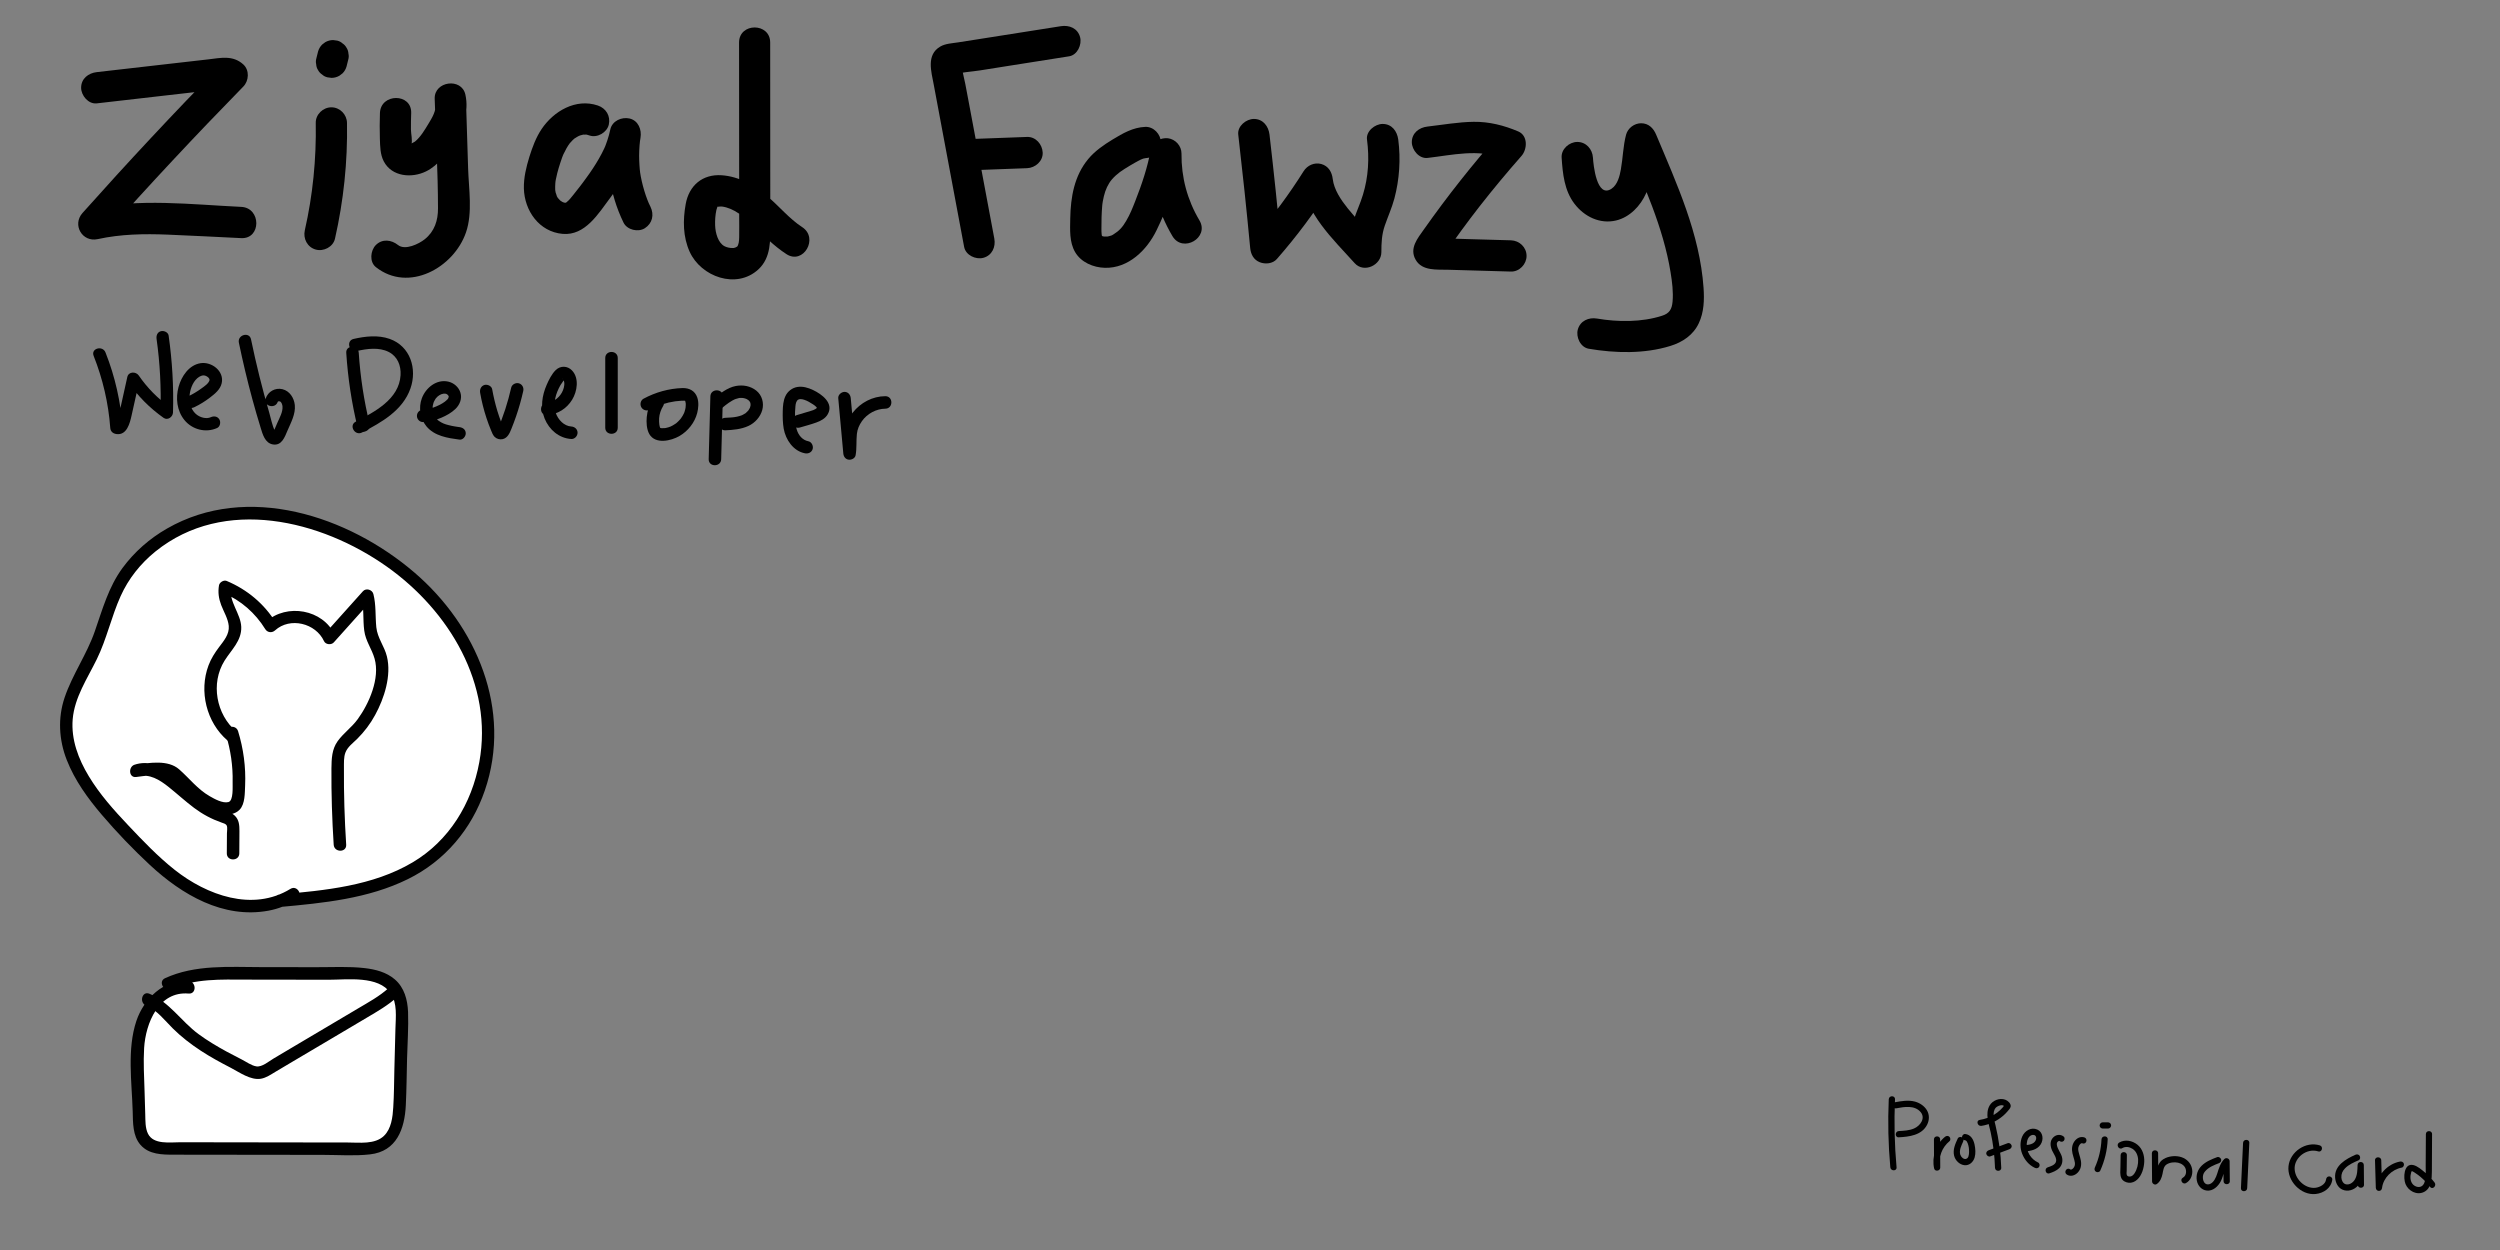<?xml version="1.0" encoding="utf-8"?>
<!-- Generator: Adobe Illustrator 25.4.1, SVG Export Plug-In . SVG Version: 6.00 Build 0)  -->
<svg version="1.1" xmlns="http://www.w3.org/2000/svg" xmlns:xlink="http://www.w3.org/1999/xlink" x="0px" y="0px"
	 viewBox="0 0 400 200" style="enable-background:new 0 0 400 200;" xml:space="preserve">
<rect x="0" y="0" width="400" height="200" fill="#808080" stroke="none"/>
<style type="text/css">
	.st0{fill:#FFFFFF;}
</style>
<g id="name">
	<g>
		<g>
			<path d="M15.48,16.54c3.6-0.41,7.2-0.83,10.8-1.24c1.72-0.2,3.44-0.39,5.17-0.59c0.94-0.11,1.88-0.22,2.82-0.32
				c0.64-0.07,1.48-0.33,2.01-0.11c-0.37-0.21-0.74-0.43-1.1-0.64c0.08,0.07,0.15,0.14,0.23,0.21c0-1.18,0-2.36,0-3.54
				c-7.59,7.75-14.99,15.67-22.21,23.77c-1.68,1.88-0.05,4.72,2.43,4.18c3.7-0.81,7.41-0.87,11.18-0.72
				c3.93,0.16,7.86,0.37,11.79,0.56c3.22,0.15,3.21-4.85,0-5c-8.06-0.38-16.35-1.41-24.31,0.34c0.81,1.39,1.62,2.79,2.43,4.18
				c7.22-8.1,14.62-16.02,22.21-23.77c0.91-0.93,1.01-2.62,0-3.54c-1.66-1.51-3.58-1.05-5.61-0.81c-1.96,0.22-3.91,0.45-5.87,0.67
				c-3.99,0.46-7.98,0.92-11.97,1.37c-1.34,0.15-2.5,1.04-2.5,2.5C12.98,15.27,14.13,16.69,15.48,16.54L15.48,16.54z"/>
		</g>
	</g>
	<g>
		<g>
			<path d="M50.52,19.67c0.1,5.79-0.47,11.53-1.75,17.18c-0.3,1.32,0.4,2.71,1.75,3.08c1.26,0.35,2.78-0.42,3.08-1.75
				c1.37-6.06,2.03-12.29,1.92-18.51c-0.02-1.35-1.13-2.5-2.5-2.5C51.68,17.17,50.49,18.31,50.52,19.67L50.52,19.67z"/>
		</g>
	</g>
	<g>
		<g>
			<path d="M50.89,8.24c-0.09,0.35-0.17,0.7-0.26,1.05c-0.1,0.33-0.12,0.66-0.04,1c0.02,0.33,0.11,0.64,0.3,0.93
				c0.16,0.29,0.37,0.53,0.64,0.7c0.24,0.22,0.52,0.37,0.85,0.45c0.22,0.03,0.44,0.06,0.66,0.09c0.45,0,0.87-0.12,1.26-0.34
				c0.17-0.13,0.34-0.26,0.51-0.39c0.31-0.31,0.52-0.68,0.64-1.1c0.09-0.35,0.17-0.7,0.26-1.05c0.1-0.33,0.12-0.66,0.04-1
				c-0.02-0.33-0.11-0.64-0.3-0.93c-0.16-0.29-0.37-0.53-0.64-0.7c-0.24-0.22-0.52-0.37-0.85-0.45c-0.22-0.03-0.44-0.06-0.66-0.09
				c-0.45,0-0.87,0.12-1.26,0.34c-0.17,0.13-0.34,0.26-0.51,0.39C51.23,7.45,51.01,7.82,50.89,8.24L50.89,8.24z"/>
		</g>
	</g>
	<g>
		<g>
			<path d="M60.79,18.09c-0.05,1.36-0.05,2.71-0.01,4.07c0.04,1.24,0.04,2.55,0.63,3.67c1.3,2.46,4.48,2.71,6.76,1.59
				c1.96-0.96,3.3-2.88,4.44-4.68c1.47-2.33,2.46-4.83,1.85-7.61c-0.61-2.75-5-2.15-4.91,0.66c0.18,5.84,0.52,11.69,0.53,17.53
				c0.01,1.95-0.55,3.7-2.12,4.96c-0.93,0.74-3.14,1.83-4.28,0.92c-1.06-0.84-2.5-1.03-3.54,0c-0.87,0.87-1.07,2.69,0,3.54
				c5.23,4.13,12.47,0.11,14.42-5.56c1.08-3.14,0.44-6.95,0.34-10.2c-0.12-3.73-0.23-7.45-0.35-11.18
				c-1.64,0.22-3.27,0.44-4.91,0.66c0.26,1.19-0.52,2.4-1.11,3.38c-0.59,0.97-1.23,2.07-2.13,2.81c-0.03,0.03-0.97,0.55-0.96,0.46
				c0.01-0.05-0.82-0.1,0.18,0.12c0.36,0.08,0.04,0.33,0.2-0.12c0.21-0.59-0.07-1.75-0.07-2.39c-0.01-0.88,0.01-1.75,0.04-2.63
				C65.9,14.87,60.9,14.88,60.79,18.09L60.79,18.09z"/>
		</g>
	</g>
	<g>
		<g>
			<path d="M95.65,16.88c-3.52-1.19-7.07,0.9-9,3.78c-0.9,1.34-1.47,2.9-1.95,4.43c-0.5,1.62-0.92,3.35-0.88,5.06
				c0.09,3.57,2.45,6.94,6.2,7.27c3.61,0.32,5.73-3.26,7.61-5.76c2.16-2.89,4.07-6.06,4.85-9.62c-1.61-0.44-3.21-0.89-4.82-1.33
				c-0.87,5.12-0.17,10.22,2.1,14.9c0.57,1.18,2.35,1.59,3.42,0.9c1.21-0.78,1.51-2.16,0.9-3.42c-0.28-0.58-0.3-0.61-0.51-1.15
				c-0.18-0.47-0.34-0.94-0.48-1.41c-0.3-1-0.54-2.02-0.69-3.05c0.06,0.4-0.04-0.4-0.04-0.42c-0.02-0.23-0.04-0.45-0.05-0.68
				c-0.03-0.5-0.05-1-0.05-1.49c0-0.54,0.03-1.09,0.07-1.63c0.02-0.27,0.05-0.54,0.08-0.81c-0.05,0.4,0.07-0.4,0.07-0.41
				c0.22-1.28-0.34-2.75-1.75-3.08c-1.26-0.29-2.78,0.38-3.08,1.75c-0.13,0.6-0.28,1.18-0.48,1.76c-0.08,0.25-0.17,0.49-0.26,0.73
				c-0.18,0.47-0.09,0.23-0.04,0.12c-0.07,0.16-0.14,0.32-0.21,0.47c-0.52,1.11-1.14,2.16-1.81,3.18c-0.34,0.51-0.69,1.02-1.06,1.52
				c-0.18,0.25-0.37,0.5-0.55,0.75c-0.2,0.26-0.39,0.51-0.41,0.54c-0.35,0.45-0.7,0.9-1.06,1.35c-0.18,0.22-0.36,0.45-0.54,0.66
				c-0.08,0.09-0.16,0.18-0.25,0.27c0,0-0.48,0.42-0.29,0.28c0.2-0.14-0.13,0.07-0.14,0.08c0.38-0.23,0.08-0.04,0,0
				c-0.04,0.02-0.4,0.1-0.06,0.03c0.31-0.06,0.01-0.01-0.06-0.01c-0.45,0.01-0.03,0.01,0.07,0.03c-0.1-0.02-0.2-0.04-0.29-0.07
				c-0.08-0.02-0.46-0.19-0.18-0.05c0.28,0.14-0.11-0.08-0.16-0.11c-0.06-0.04-0.42-0.29-0.18-0.1c0.23,0.17-0.04-0.04-0.07-0.07
				c-0.09-0.09-0.5-0.57-0.37-0.38c0.14,0.21-0.2-0.38-0.25-0.46c0.24,0.44-0.05-0.24-0.1-0.43c-0.01-0.05-0.09-0.59-0.07-0.32
				c0.02,0.23,0-0.21,0-0.2c0-0.31-0.01-0.63,0.02-0.94c0.01-0.14,0.02-0.27,0.04-0.41c-0.04,0.34,0.02-0.11,0.03-0.15
				c0.07-0.36,0.15-0.72,0.24-1.07c0.14-0.56,0.31-1.11,0.49-1.66c0.09-0.28,0.19-0.57,0.29-0.85c0.04-0.12,0.09-0.24,0.14-0.36
				c0.06-0.16,0.06-0.16-0.01,0.01c0.04-0.08,0.07-0.16,0.11-0.23c0.29-0.61,0.61-1.21,1.02-1.75c-0.04,0.05-0.18,0.22,0,0.01
				c0.14-0.15,0.27-0.31,0.42-0.45c0.09-0.08,0.17-0.16,0.26-0.24c0.29-0.26-0.27,0.17,0.06-0.04c0.13-0.09,0.27-0.17,0.4-0.25
				c0.04-0.02,0.45-0.24,0.23-0.14c-0.25,0.12,0.19-0.07,0.25-0.09c0.15-0.05,0.31-0.07,0.45-0.12c0.34-0.13-0.34-0.02,0.02-0.01
				c0.14,0,0.32,0.01,0.46-0.01c0.25-0.04-0.01-0.02-0.09-0.03c0.23,0.04,0.45,0.11,0.67,0.18c1.24,0.42,2.79-0.48,3.08-1.75
				C97.71,18.57,96.98,17.33,95.65,16.88L95.65,16.88z"/>
		</g>
	</g>
	<g>
		<g>
			<path d="M118.25,6.81c0.01,9.24,0.01,18.49,0.02,27.73c0,1.13,0.02,2.26,0,3.39c-0.01,0.66-0.08,1.27-0.36,1.57
				c0.13-0.13-0.17,0.07-0.19,0.08c-0.38,0.15-0.28,0.09-0.58,0.1c-0.35,0.01-0.88-0.1-1.25-0.3c-0.99-0.55-1.43-2.07-1.47-3.33
				c-0.03-0.82,0.03-1.64,0.2-2.44c0.04-0.2,0.32-0.83,0.1-0.63c-0.21,0.2,0.49,0.03,0.76,0.06c1.94,0.24,3.59,1.68,4.95,2.97
				c1.74,1.64,3.38,3.34,5.4,4.65c2.71,1.76,5.21-2.57,2.52-4.32c-2.12-1.38-3.71-3.39-5.65-5c-2.09-1.73-4.46-3.11-7.23-3.3
				c-3.08-0.21-5.23,1.65-5.76,4.62c-0.46,2.57-0.45,5.22,0.64,7.63c1.81,3.99,7.47,6.04,10.97,2.83c2.09-1.91,1.93-4.74,1.93-7.34
				c0-2.97,0-5.94-0.01-8.91c0-6.68-0.01-13.37-0.01-20.05C123.25,3.59,118.25,3.58,118.25,6.81L118.25,6.81z"/>
		</g>
	</g>
	<g>
		<g>
			<path d="M169.74,4.19c-4.42,0.7-8.84,1.39-13.26,2.09c-1.06,0.17-2.13,0.34-3.19,0.5c-0.94,0.15-2.01,0.18-2.85,0.67
				c-2.27,1.33-1.43,4.01-1.04,6.1c1.62,8.65,3.24,17.3,4.86,25.95c0.25,1.33,1.85,2.08,3.08,1.75c1.39-0.38,2-1.74,1.75-3.08
				c-0.89-4.77-1.79-9.54-2.68-14.31c-0.44-2.34-0.88-4.69-1.32-7.03c-0.21-1.13-0.42-2.26-0.64-3.39c-0.2-1.05-0.62-2.45-0.58-3.37
				c-0.11,0.42-0.23,0.84-0.34,1.26c-0.02,0.02-0.04,0.04-0.06,0.06c-0.37,0.21-0.74,0.43-1.1,0.64c1.37-0.5,3.03-0.54,4.46-0.77
				c1.55-0.25,3.11-0.49,4.66-0.74c3.19-0.5,6.38-1.01,9.57-1.51c1.33-0.21,2.08-1.88,1.75-3.08
				C172.42,4.51,171.08,3.98,169.74,4.19L169.74,4.19z"/>
		</g>
	</g>
	<g>
		<g>
			<path d="M155.67,27.23c2.89-0.11,5.77-0.21,8.66-0.32c1.31-0.05,2.56-1.12,2.5-2.5c-0.06-1.31-1.1-2.55-2.5-2.5
				c-2.89,0.11-5.77,0.21-8.66,0.32c-1.31,0.05-2.56,1.12-2.5,2.5C153.23,26.04,154.27,27.28,155.67,27.23L155.67,27.23z"/>
		</g>
	</g>
	<g>
		<g>
			<path d="M183.24,20.3c-1.96,0.08-3.59,1.03-5.22,2.02c-1.42,0.86-2.84,1.84-3.9,3.12c-2.24,2.69-2.82,6.1-2.88,9.52
				c-0.03,1.79-0.16,3.77,0.78,5.38c0.96,1.64,2.91,2.46,4.75,2.51c3.78,0.1,6.74-2.84,8.28-6.01c1.77-3.62,3.19-7.64,3.9-11.61
				c-1.64-0.22-3.27-0.44-4.91-0.66c-0.05,4.63,1.18,9.22,3.55,13.21c1.64,2.76,5.97,0.25,4.32-2.52c-1.95-3.28-2.91-6.9-2.87-10.68
				c0.01-1.23-0.96-2.31-2.17-2.46c-1.13-0.13-2.52,0.55-2.74,1.79c-0.51,2.84-1.43,5.56-2.48,8.24c-0.46,1.17-0.81,2.08-1.47,3.21
				c-0.59,1.01-1.12,1.58-2.04,2.15c-0.27,0.17-0.17,0.12-0.55,0.24c-0.13,0.04-0.26,0.08-0.4,0.1c0.05-0.01,0.3-0.02-0.01,0
				c-0.15,0.01-0.71-0.01-0.61,0c0.23,0.02-0.15-0.05-0.16-0.06c0.24,0.12,0.04,0.03-0.08-0.04c-0.43-0.24,0.07-0.06,0.02,0.11
				c0.01-0.06-0.07-0.24-0.08-0.32c-0.07-0.61-0.03-1.25-0.03-1.87c0-0.61,0.01-1.23,0.05-1.84c0.02-0.28,0.04-0.56,0.06-0.85
				c0.01-0.14,0.03-0.28,0.04-0.42c-0.04,0.31,0.04-0.21,0.05-0.3c0.22-1.22,0.49-2.1,1.05-2.99c0.25-0.4,0.56-0.76,1.04-1.2
				c0.5-0.45,0.79-0.65,1.41-1.05c0.56-0.36,1.13-0.69,1.71-1.02c0.56-0.32,1.2-0.67,1.6-0.69c1.35-0.05,2.5-1.11,2.5-2.5
				C185.74,21.49,184.59,20.24,183.24,20.3L183.24,20.3z"/>
		</g>
	</g>
	<g>
		<g>
			<path d="M198.12,21.53c0.7,6.05,1.34,12.1,1.91,18.15c0.1,1.01,0.55,1.89,1.54,2.28c0.88,0.35,2.07,0.24,2.73-0.52
				c3.16-3.61,6.05-7.47,8.6-11.53c-1.55-0.42-3.11-0.84-4.66-1.26c0.68,5.59,4.93,9.48,8.51,13.46c1.48,1.64,4.27,0.32,4.27-1.77
				c0-1.49,0.06-2.84,0.55-4.25c0.5-1.45,1.13-2.84,1.53-4.32c0.81-3.06,1.03-6.29,0.62-9.44c-0.18-1.34-1.02-2.5-2.5-2.5
				c-1.21,0-2.68,1.15-2.5,2.5c0.39,2.98,0.23,5.95-0.65,8.83c-0.42,1.4-1.06,2.72-1.49,4.11c-0.5,1.64-0.56,3.37-0.56,5.07
				c1.42-0.59,2.85-1.18,4.27-1.77c-1.56-1.73-3.18-3.42-4.65-5.23c-1.07-1.33-2.2-2.99-2.4-4.69c-0.13-1.11-0.68-2.09-1.84-2.41
				c-1.09-0.3-2.23,0.21-2.82,1.15c-2.33,3.71-4.93,7.22-7.82,10.52c1.42,0.59,2.85,1.18,4.27,1.77
				c-0.58-6.06-1.21-12.11-1.91-18.15c-0.16-1.34-1.04-2.5-2.5-2.5C199.39,19.03,197.96,20.18,198.12,21.53L198.12,21.53z"/>
		</g>
	</g>
	<g>
		<g>
			<path d="M228.4,25.27c3.91-0.45,8.23-1.52,12.01,0.09c-0.17-1.31-0.34-2.62-0.51-3.93c-4.29,4.86-8.32,9.95-12.05,15.24
				c-1.03,1.46-2.41,3.07-1.33,4.92c1.04,1.79,3.39,1.52,5.15,1.57c3.36,0.1,6.72,0.2,10.08,0.29c1.35,0.04,2.5-1.18,2.5-2.5
				c0-1.39-1.14-2.46-2.5-2.5c-2.12-0.06-4.23-0.12-6.35-0.18c-1-0.03-1.99-0.06-2.99-0.09c-0.56-0.02-1.12-0.03-1.68-0.05
				c-0.25-0.01-0.5-0.01-0.75-0.02c-0.12,0-0.25-0.01-0.37-0.01c-0.55-0.04-0.28,0.11,0.83,0.46c0.21,0.37,0.43,0.74,0.64,1.1
				c-0.02-0.06-0.05-0.12-0.07-0.17c0,0.44,0,0.89,0,1.33c-0.13,0.22-0.09,0.16,0.13-0.17c0.13-0.19,0.27-0.39,0.4-0.58
				c0.27-0.39,0.54-0.78,0.82-1.16c0.48-0.68,0.96-1.35,1.45-2.02c0.96-1.31,1.93-2.6,2.93-3.88c2.15-2.75,4.38-5.43,6.69-8.05
				c0.94-1.06,1.08-3.25-0.51-3.93c-2.28-0.97-4.64-1.57-7.13-1.54c-2.46,0.03-4.96,0.48-7.4,0.76c-1.34,0.15-2.5,1.04-2.5,2.5
				C225.9,24,227.05,25.42,228.4,25.27L228.4,25.27z"/>
		</g>
	</g>
	<g>
		<g>
			<path d="M249.86,25.21c0.17,2.59,0.43,5.27,2.06,7.4c1.56,2.04,4.05,3.28,6.64,2.67c2.2-0.52,3.92-2.34,4.81-4.35
				c1.15-2.56,0.91-5.37,1.62-8.04c-1.61,0-3.21,0-4.82,0c2.81,6.7,5.95,13.44,7.12,20.67c0.25,1.52,0.46,3.17,0.32,4.71
				c-0.11,1.21-0.51,1.88-1.68,2.25c-3.25,1.05-7.07,1.02-10.4,0.45c-1.33-0.23-2.69,0.35-3.08,1.75c-0.33,1.2,0.41,2.85,1.75,3.08
				c4.24,0.72,8.9,0.84,13.06-0.45c1.95-0.6,3.66-1.74,4.55-3.64c0.83-1.76,0.89-3.73,0.76-5.64c-0.6-8.66-4.27-16.62-7.58-24.51
				c-0.43-1.04-1.21-1.84-2.41-1.84c-1.09,0-2.13,0.78-2.41,1.84c-0.48,1.82-0.5,3.69-0.83,5.54c-0.19,1.07-0.53,2.45-1.5,3.1
				c-2.37,1.58-2.9-3.81-2.97-4.99c-0.09-1.35-1.09-2.5-2.5-2.5C251.08,22.71,249.77,23.85,249.86,25.21L249.86,25.21z"/>
		</g>
	</g>
	<g>
		<g>
			<path d="M14.98,56.93c1.46,3.69,2.37,7.56,2.66,11.52c0.04,0.59,0.43,0.92,1,1c1.66,0.22,2.14-1.75,2.41-2.96
				c0.42-1.88,0.84-3.77,1.26-5.65c-0.61,0.08-1.22,0.16-1.83,0.24c1.55,2.27,3.46,4.2,5.7,5.78c0.65,0.46,1.48-0.16,1.5-0.86
				c0.12-4.12-0.12-8.23-0.7-12.31c-0.08-0.54-0.76-0.82-1.23-0.7c-0.58,0.15-0.77,0.7-0.7,1.23c0.55,3.9,0.75,7.84,0.63,11.78
				c0.5-0.29,1-0.58,1.5-0.86c-1.95-1.38-3.63-3.1-4.98-5.06c-0.45-0.66-1.63-0.66-1.83,0.24c-0.31,1.41-0.63,2.83-0.94,4.24
				c-0.15,0.66-0.29,1.32-0.44,1.98c-0.06,0.26-0.13,0.49-0.21,0.74c-0.04,0.09-0.09,0.17-0.14,0.24c0.21-0.03,0.21-0.04-0.01-0.05
				c0.33,0.33,0.67,0.67,1,1c-0.31-4.14-1.21-8.19-2.74-12.05C16.44,55.21,14.51,55.73,14.98,56.93L14.98,56.93z"/>
		</g>
	</g>
	<g>
		<g>
			<path d="M31.1,65.15c0.89-0.43,1.73-0.95,2.51-1.55c0.78-0.6,1.63-1.28,1.86-2.28c0.44-1.93-1.6-3.49-3.38-3.21
				c-1.86,0.29-3.06,2.1-3.52,3.79c-0.49,1.8-0.27,3.82,0.93,5.3c1.26,1.55,3.43,2.1,5.24,1.28c0.49-0.22,0.61-0.94,0.36-1.37
				c-0.3-0.51-0.87-0.58-1.37-0.36c-0.72,0.33-1.76,0.06-2.42-0.54c-0.82-0.75-1.1-1.97-0.96-3.11c0.13-1.04,0.62-2.27,1.54-2.82
				c0.19-0.11,0.44-0.21,0.6-0.22c0.12-0.01,0.37,0.04,0.47,0.09c0.18,0.09,0.37,0.23,0.41,0.29c0.04,0.05,0.08,0.12,0.12,0.18
				c-0.01-0.03-0.06-0.17,0.02,0.06c0,0,0.05,0.16,0.02,0.07c-0.03-0.08-0.02,0.17,0.01,0.03c-0.13,0.57-0.83,1.02-1.28,1.35
				c-0.68,0.5-1.41,0.93-2.17,1.3c-0.49,0.23-0.62,0.93-0.36,1.37C30.02,65.29,30.61,65.39,31.1,65.15L31.1,65.15z"/>
		</g>
	</g>
	<g>
		<g>
			<path d="M38.22,54.83c0.63,3.03,1.34,6.03,2.15,9.01c0.42,1.54,0.86,3.07,1.33,4.59c0.32,1.05,0.69,2.46,1.96,2.68
				c1.42,0.24,1.9-1.19,2.34-2.22c0.55-1.28,1.31-2.64,1.17-4.08c-0.12-1.14-0.81-2.25-1.98-2.54c-1.16-0.28-2.31,0.38-2.68,1.49
				c-0.41,1.22,1.52,1.75,1.93,0.53c0.03-0.1,0.25-0.1,0.33-0.07c0.29,0.09,0.41,0.57,0.43,0.81c0.07,0.88-0.47,1.81-0.81,2.59
				c-0.18,0.42-0.35,0.84-0.54,1.26c-0.04,0.09-0.08,0.18-0.13,0.27c-0.14,0.2,0,0.22,0.44,0.06c0.01-0.02-0.18-0.28-0.2-0.31
				c-0.42-0.86-0.61-1.95-0.88-2.87c-1.13-3.87-2.1-7.79-2.92-11.75C39.89,53.03,37.96,53.57,38.22,54.83L38.22,54.83z"/>
		</g>
	</g>
	<g>
		<g>
			<path d="M55.4,56.45c0.26,4.02,0.86,8.01,1.81,11.92c0.3,1.25,2.23,0.72,1.93-0.53c-0.91-3.74-1.49-7.54-1.74-11.39
				C57.32,55.17,55.32,55.16,55.4,56.45L55.4,56.45z"/>
		</g>
	</g>
	<g>
		<g>
			<path d="M57.11,56.16c1.61-0.37,3.53-0.63,5.06,0.14c1.44,0.72,2.01,2.19,1.92,3.73c-0.23,3.86-4.17,5.88-7.18,7.44
				c-1.14,0.59-0.13,2.32,1.01,1.73c3.12-1.62,6.51-3.52,7.75-7.04c1.11-3.16-0.02-6.77-3.33-7.94c-1.84-0.65-3.91-0.42-5.77,0.01
				C55.32,54.52,55.85,56.45,57.11,56.16L57.11,56.16z"/>
		</g>
	</g>
	<g>
		<g>
			<path d="M67.69,67.53c1.03-0.04,2-0.3,2.94-0.7c0.79-0.34,1.59-0.78,2.22-1.38c0.7-0.67,1.12-1.66,0.82-2.62
				c-0.26-0.88-1.05-1.57-1.94-1.77c-1.89-0.43-3.62,0.99-4.24,2.68c-0.55,1.49-0.27,3.23,0.73,4.46c1.28,1.57,3.42,1.89,5.3,2.14
				c0.54,0.07,1-0.51,1-1c0-0.6-0.46-0.93-1-1c-0.11-0.01-0.12-0.02-0.29-0.04c-0.15-0.02-0.3-0.04-0.45-0.07
				c-0.34-0.06-0.67-0.12-1-0.21c-0.64-0.16-1.03-0.31-1.57-0.68c-0.34-0.22-0.64-0.61-0.8-0.96c-0.04-0.1-0.15-0.47-0.18-0.69
				c0.03,0.2-0.01-0.16-0.01-0.2c-0.01-0.14,0-0.28,0.01-0.43c0-0.03,0.02-0.22,0.01-0.1c-0.02,0.12,0.01-0.07,0.02-0.1
				c0.03-0.12,0.06-0.25,0.09-0.37c0.02-0.06,0.04-0.12,0.06-0.18c0.05-0.15-0.06,0.12,0.01-0.02c0.06-0.13,0.12-0.25,0.2-0.37
				c0.04-0.07,0.08-0.13,0.13-0.2c0.09-0.13-0.09,0.1,0.02-0.02c0.08-0.09,0.17-0.18,0.26-0.27c0.11-0.1,0.4-0.29,0.57-0.35
				c0.24-0.09,0.47-0.12,0.62-0.1c0.06,0.01,0.13,0.03,0.2,0.05c-0.13-0.05,0.02,0.01,0.04,0.02c0.06,0.03,0.12,0.07,0.17,0.11
				c-0.12-0.1,0.1,0.12,0.1,0.12c-0.12-0.15,0.16,0.25,0.04,0.08c0.06,0.08,0.03,0.13,0.02,0.03c0.01,0.06,0.01,0.14,0,0.2
				c0.02-0.19-0.12,0.23-0.04,0.07c-0.11,0.2-0.05,0.13-0.22,0.3c-0.42,0.44-1.08,0.78-1.71,1.06c-0.66,0.29-1.4,0.48-2.11,0.51
				c-0.54,0.02-1,0.45-1,1C66.69,67.06,67.15,67.55,67.69,67.53L67.69,67.53z"/>
		</g>
	</g>
	<g>
		<g>
			<path d="M76.82,62.84c0.24,1.38,0.58,2.73,1.02,4.06c0.22,0.66,0.46,1.32,0.73,1.96c0.15,0.36,0.28,0.74,0.56,1.03
				c0.34,0.34,0.84,0.48,1.31,0.37c0.8-0.2,1.11-0.98,1.39-1.66c0.26-0.65,0.51-1.31,0.74-1.98c0.46-1.33,0.84-2.69,1.15-4.06
				c0.12-0.53-0.16-1.08-0.7-1.23c-0.5-0.14-1.11,0.17-1.23,0.7c-0.26,1.16-0.58,2.3-0.94,3.43c-0.18,0.56-0.38,1.13-0.59,1.68
				c-0.1,0.27-0.2,0.53-0.31,0.8c-0.04,0.1-0.12,0.31-0.14,0.35c0.02-0.05,0.01-0.02-0.04,0.07c-0.07,0.1-0.07,0.11-0.01,0.04
				c0.23-0.15,0.5-0.13,0.79,0.07c0.01,0.01,0.03,0.03,0.04,0.04c0.01-0.06-0.1-0.21-0.14-0.31c-0.1-0.24-0.19-0.49-0.29-0.73
				c-0.21-0.57-0.41-1.15-0.59-1.74c-0.34-1.13-0.61-2.28-0.82-3.44c-0.09-0.53-0.74-0.83-1.23-0.7
				C76.96,61.76,76.73,62.3,76.82,62.84L76.82,62.84z"/>
		</g>
	</g>
	<g>
		<g>
			<path d="M87.53,66.41c1.67-0.1,3.14-1.03,4.01-2.45c0.82-1.34,1.16-3.45-0.02-4.69c-0.72-0.75-1.84-0.8-2.6-0.06
				c-0.64,0.62-1.1,1.56-1.45,2.36c-0.74,1.69-1.05,3.64-0.33,5.4c0.73,1.79,2.3,3.15,4.27,3.27c0.54,0.03,1-0.48,1-1
				c0-0.57-0.46-0.97-1-1c-1.17-0.07-2.13-1.1-2.49-2.18c-0.49-1.5,0-3.12,0.76-4.45c0.06-0.1,0.67-0.95,0.65-0.99
				c0.02,0.04-0.44,0.06-0.31-0.01c0.03-0.02,0.12,0.16,0.14,0.19c0.25,0.47,0.11,1.15-0.08,1.63c-0.41,1.05-1.43,1.92-2.55,1.98
				C86.25,64.49,86.24,66.49,87.53,66.41L87.53,66.41z"/>
		</g>
	</g>
	<g>
		<g>
			<path d="M96.84,57.28c0,3.72,0,7.44,0,11.16c0,1.29,2,1.29,2,0c0-3.72,0-7.44,0-11.16C98.84,55.99,96.84,55.99,96.84,57.28
				L96.84,57.28z"/>
		</g>
	</g>
	<g>
		<g>
			<path d="M103.99,65.54c1.26-0.68,2.63-1.13,4.04-1.33c0.28-0.04,0.65-0.07,0.96-0.09c0.16-0.01,0.32-0.02,0.47-0.01
				c0.02,0,0.24,0.03,0.14,0.01c-0.1-0.02,0.17,0.06,0.04,0.02c0,0-0.09-0.06-0.07-0.08c0,0,0.09,0.15,0.1,0.18
				c-0.06-0.15,0.05,0.31,0.04,0.23c-0.01-0.11,0,0.1,0.01,0.13c0,0.07,0,0.13,0,0.2c0,0.15-0.01,0.3-0.03,0.45
				c0.02-0.16,0,0-0.01,0.03c-0.02,0.08-0.03,0.16-0.05,0.24c-0.03,0.13-0.07,0.26-0.11,0.38c-0.02,0.06-0.04,0.13-0.07,0.19
				c-0.06,0.16,0.05-0.11-0.02,0.04c-0.07,0.14-0.13,0.27-0.21,0.4c-0.08,0.13-0.16,0.26-0.25,0.38c-0.01,0.02-0.14,0.18-0.07,0.1
				c0.06-0.08-0.07,0.08-0.08,0.09c-0.19,0.22-0.39,0.41-0.61,0.6c-0.24,0.21,0.07-0.05-0.08,0.06c-0.05,0.04-0.11,0.08-0.17,0.11
				c-0.11,0.07-0.23,0.14-0.34,0.21c-0.12,0.06-0.24,0.13-0.36,0.18c-0.15,0.07,0.12-0.04-0.04,0.01c-0.09,0.03-0.19,0.07-0.28,0.1
				c-0.13,0.04-0.26,0.07-0.39,0.1c-0.02,0-0.23,0.04-0.11,0.02c0.11-0.02-0.09,0.01-0.12,0.01c-0.14,0.01-0.27,0.02-0.41,0.01
				c-0.02,0-0.24-0.02-0.14,0c0.11,0.02-0.27-0.09-0.17-0.05c0.03,0.01,0.04,0.03,0.06,0.05c0.06,0.05-0.08-0.15-0.03-0.04
				c-0.08-0.17-0.11-0.38-0.14-0.56c-0.04-0.25-0.05-0.67-0.03-1c0.04-0.65,0.28-1.36,0.65-1.96c0.28-0.46,0.1-1.1-0.36-1.37
				c-0.47-0.28-1.09-0.11-1.37,0.36c-0.51,0.85-0.81,1.8-0.9,2.79c-0.08,0.86-0.03,1.94,0.41,2.72c0.96,1.67,3.47,1.1,4.83,0.31
				c1.36-0.79,2.43-2.14,2.83-3.67c0.2-0.78,0.28-1.72,0.01-2.5c-0.37-1.07-1.28-1.53-2.38-1.5c-2.17,0.07-4.3,0.67-6.21,1.7
				c-0.48,0.26-0.62,0.91-0.36,1.37C102.9,65.66,103.51,65.8,103.99,65.54L103.99,65.54z"/>
		</g>
	</g>
	<g>
		<g>
			<path d="M113.66,63.42c-0.09,3.35-0.18,6.7-0.27,10.05c-0.03,1.29,1.97,1.29,2,0c0.09-3.35,0.18-6.7,0.27-10.05
				C115.69,62.13,113.69,62.13,113.66,63.42L113.66,63.42z"/>
		</g>
	</g>
	<g>
		<g>
			<path d="M115.6,65.22c0.42-0.34,0.58-0.48,1.01-0.78c0.18-0.12,0.37-0.24,0.56-0.35c0.1-0.06,0.21-0.11,0.31-0.16
				c0,0,0.15-0.07,0.06-0.03c-0.09,0.04,0.14-0.05,0.16-0.06c0.2-0.07,0.4-0.11,0.6-0.17c0.11-0.03-0.05,0-0.06,0.01
				c0.05,0,0.11-0.01,0.16-0.01c0.11-0.01,0.22-0.01,0.33,0c0.08,0,0.16,0.01,0.25,0.02c-0.21-0.02,0.02,0.01,0.1,0.03
				c0.09,0.02,0.18,0.05,0.27,0.08c0.02,0.01,0.15,0.05,0.03,0.01c-0.12-0.04,0.04,0.02,0.06,0.03c0.08,0.04,0.16,0.09,0.24,0.14
				c0.02,0.01,0.13,0.08,0.03,0.01c-0.11-0.08,0.03,0.02,0.05,0.05c0.05,0.05,0.11,0.12,0.16,0.17c0.1,0.08-0.07-0.14-0.01-0.02
				c0.02,0.04,0.06,0.09,0.08,0.13c0.02,0.03,0.09,0.18,0.04,0.06c-0.05-0.11,0,0.02,0.01,0.04c0.01,0.04,0.02,0.08,0.03,0.12
				c0.01,0.03,0.04,0.21,0.02,0.07c-0.02-0.12,0,0.11,0,0.16c0,0.06-0.01,0.11-0.01,0.17c0,0.14,0.04-0.15,0-0.02
				c-0.03,0.09-0.05,0.19-0.08,0.28c-0.05,0.18,0.06-0.09-0.03,0.08c-0.05,0.09-0.09,0.18-0.15,0.26c-0.02,0.04-0.05,0.07-0.07,0.11
				c-0.14,0.22,0.07-0.07-0.03,0.04c-0.13,0.14-0.26,0.28-0.4,0.4c-0.03,0.03-0.15,0.09,0,0c-0.04,0.02-0.07,0.05-0.11,0.07
				c-0.11,0.07-0.22,0.13-0.33,0.19c-0.05,0.02-0.09,0.04-0.14,0.07c0.1-0.04,0,0-0.04,0.02c-0.13,0.05-0.26,0.09-0.39,0.13
				c-0.26,0.08-0.53,0.13-0.8,0.17c0,0-0.17,0.02-0.07,0.01c0.09-0.01-0.18,0.02-0.17,0.02c-0.12,0.01-0.24,0.02-0.36,0.03
				c-0.29,0.02-0.58,0.04-0.88,0.05c-0.52,0.02-1.02,0.44-1,1c0.02,0.52,0.44,1.03,1,1c1.27-0.06,2.54-0.16,3.72-0.7
				c1.04-0.48,1.9-1.43,2.21-2.54c0.31-1.13-0.03-2.37-0.95-3.11c-0.93-0.74-2.13-0.96-3.29-0.74c-1.37,0.27-2.5,1.2-3.55,2.05
				c-0.41,0.33-0.37,1.07,0,1.41C114.62,65.62,115.17,65.58,115.6,65.22L115.6,65.22z"/>
		</g>
	</g>
	<g>
		<g>
			<path d="M127.99,68.4c0.87-0.26,1.77-0.49,2.62-0.8c0.72-0.26,1.45-0.64,1.84-1.34c0.99-1.76-0.96-3.19-2.35-3.85
				c-0.8-0.38-1.66-0.64-2.55-0.49c-0.81,0.14-1.53,0.7-1.88,1.45c-0.35,0.75-0.41,1.57-0.43,2.39c-0.02,0.95-0.01,1.89,0.15,2.82
				c0.32,1.78,1.53,3.59,3.41,3.95c0.53,0.1,1.08-0.15,1.23-0.7c0.13-0.49-0.17-1.13-0.7-1.23c-0.92-0.18-1.56-0.93-1.84-1.83
				c-0.37-1.19-0.33-2.55-0.22-3.78c0.03-0.37,0.11-0.8,0.41-1.03c0.05-0.04,0.25-0.09,0.3-0.1c0.26-0.02,0.41,0.02,0.68,0.1
				c0.51,0.16,0.98,0.45,1.43,0.74c0.19,0.13,0.36,0.24,0.52,0.42c0.03,0.03,0.08,0.1,0.08,0.11c-0.03-0.07,0.01,0.16,0.02,0.08
				c0-0.07,0.02-0.07-0.02-0.03c-0.08,0.08,0.15-0.11-0.03,0.02c-0.09,0.07-0.06,0.07-0.22,0.16c-0.25,0.15-0.35,0.17-0.63,0.26
				c-0.78,0.25-1.57,0.47-2.36,0.71C126.23,66.84,126.76,68.77,127.99,68.4L127.99,68.4z"/>
		</g>
	</g>
	<g>
		<g>
			<path d="M134.12,63.71c0.27,2.95,0.54,5.9,0.81,8.86c0.05,0.49,0.35,0.92,0.87,0.98c0.45,0.05,1.01-0.22,1.1-0.72
				c0.2-1.13,0.08-2.25,0.2-3.39c0.08-0.77,0.37-1.43,0.81-2.06c0.85-1.21,2.31-1.98,3.74-1.99c1.29-0.01,1.29-2.01,0-2
				c-2.04,0.01-3.96,1.03-5.21,2.63c-0.6,0.77-1.06,1.68-1.24,2.64c-0.23,1.2-0.02,2.43-0.23,3.63c0.65,0.09,1.31,0.18,1.96,0.27
				c-0.27-2.95-0.54-5.9-0.81-8.86c-0.05-0.54-0.42-1-1-1C134.62,62.71,134.07,63.17,134.12,63.71L134.12,63.71z"/>
		</g>
	</g>
	<g>
		<g>
			<path d="M302.2,175.89c-0.16,3.63-0.08,7.26,0.25,10.88c0.06,0.64,1.06,0.64,1,0c-0.33-3.62-0.41-7.25-0.25-10.88
				C303.23,175.24,302.23,175.24,302.2,175.89L302.2,175.89z"/>
		</g>
	</g>
	<g>
		<g>
			<path d="M303.41,177.33c1.28-0.24,2.93-0.53,3.89,0.6c0.83,0.99-0.07,2.21-1.06,2.63c-0.77,0.33-1.62,0.36-2.44,0.41
				c-0.64,0.04-0.64,1.04,0,1c1.68-0.09,3.69-0.33,4.54-2.02c0.37-0.74,0.39-1.6-0.04-2.32c-0.41-0.68-1.13-1.16-1.89-1.37
				c-1.07-0.29-2.2-0.09-3.27,0.11c-0.27,0.05-0.42,0.37-0.35,0.62C302.87,177.26,303.14,177.38,303.41,177.33L303.41,177.33z"/>
		</g>
	</g>
	<g>
		<g>
			<path d="M309.43,182.3c0.01,1.51,0.01,3.01,0.02,4.52c0.33-0.04,0.65-0.09,0.98-0.13c-0.33-1.52,0.29-3.12,1.48-4.09
				c0.21-0.17,0.18-0.53,0-0.71c-0.21-0.21-0.5-0.17-0.71,0c-1.48,1.2-2.14,3.22-1.74,5.06c0.12,0.56,0.98,0.42,0.98-0.13
				c-0.01-1.51-0.01-3.01-0.02-4.52C310.43,181.66,309.43,181.66,309.43,182.3L309.43,182.3z"/>
		</g>
	</g>
	<g>
		<g>
			<path d="M314.43,182.45c-0.09-0.01,0.04,0.01,0.07,0.02c0.07,0.02-0.06-0.04,0,0c0.02,0.01,0.04,0.02,0.06,0.03
				c0.08,0.05,0.02,0.02,0,0c0.02,0.02,0.04,0.04,0.06,0.06c0.02,0.02,0.03,0.03,0.05,0.05c0.03,0.04-0.02-0.05,0.02,0.03
				c0.13,0.24,0.18,0.34,0.25,0.63c0.03,0.12,0.05,0.23,0.07,0.35c0,0.01,0.01,0.1,0,0.01c0,0.02,0.01,0.05,0.01,0.08
				c0.01,0.08,0.02,0.15,0.02,0.23c0.01,0.12,0.01,0.24,0.01,0.37c0,0.1-0.01,0.3-0.02,0.35c-0.01,0.05-0.04,0.22-0.07,0.32
				c-0.01,0.02-0.02,0.05-0.02,0.07c-0.03,0.08,0.03-0.06,0,0.01c-0.03,0.06-0.06,0.11-0.09,0.16c-0.04,0.07,0.05-0.05,0,0.01
				c-0.01,0.02-0.03,0.03-0.05,0.05c-0.02,0.02-0.04,0.04-0.07,0.06c0.01-0.01,0.06-0.04,0.01-0.01c-0.12,0.08-0.16,0.1-0.25,0.11
				c-0.08,0.01-0.12,0-0.23-0.03c-0.01,0-0.11-0.04-0.06-0.02c0.04,0.02-0.04-0.02-0.03-0.02c-0.03-0.02-0.06-0.03-0.09-0.05
				c-0.01-0.01-0.07-0.05-0.03-0.02c-0.06-0.04-0.11-0.1-0.16-0.15c-0.04-0.04-0.07-0.08-0.08-0.09c-0.07-0.1-0.14-0.23-0.16-0.3
				c-0.22-0.7,0.16-1.47,0.45-2.1c0.11-0.24,0.07-0.54-0.18-0.68c-0.22-0.13-0.57-0.07-0.68,0.18c-0.4,0.85-0.82,1.8-0.58,2.76
				c0.19,0.76,0.86,1.42,1.64,1.51c0.8,0.09,1.43-0.51,1.64-1.23c0.19-0.66,0.13-1.4-0.01-2.07c-0.17-0.81-0.61-1.6-1.51-1.69
				c-0.27-0.03-0.5,0.25-0.5,0.5C313.93,182.24,314.16,182.42,314.43,182.45L314.43,182.45z"/>
		</g>
	</g>
	<g>
		<g>
			<path d="M317.02,180.14c1.3-0.2,2.52-0.78,3.51-1.64c0.24-0.21,0.47-0.45,0.68-0.69c0.18-0.21,0.46-0.49,0.5-0.77
				c0.07-0.48-0.47-0.94-0.87-1.09c-0.9-0.33-2.03,0.11-2.5,0.93c-0.75,1.3-0.14,2.92,0.16,4.26c0.41,1.88,0.64,3.79,0.7,5.71
				c0.02,0.64,1.02,0.64,1,0c-0.07-2.29-0.39-4.57-0.92-6.8c-0.2-0.82-0.59-2.09,0.04-2.81c0.27-0.3,1.2-0.68,1.43-0.13
				c0.02-0.13,0.03-0.26,0.05-0.39c-0.94,1.35-2.41,2.21-4.03,2.46C316.12,179.27,316.39,180.23,317.02,180.14L317.02,180.14z"/>
		</g>
	</g>
	<g>
		<g>
			<path d="M318.44,185.02c1.02-0.38,2.04-0.76,3.06-1.14c0.24-0.09,0.44-0.34,0.35-0.62c-0.08-0.24-0.35-0.45-0.62-0.35
				c-1.02,0.38-2.04,0.76-3.06,1.14c-0.24,0.09-0.44,0.34-0.35,0.62C317.9,184.91,318.18,185.12,318.44,185.02L318.44,185.02z"/>
		</g>
	</g>
	<g>
		<g>
			<path d="M323.88,184.23c0.97-0.05,2.07-0.25,2.63-1.13c0.5-0.78,0.38-1.96-0.54-2.37c-0.98-0.44-2.01,0.19-2.41,1.1
				c-0.38,0.86-0.36,1.89-0.02,2.76c0.38,0.98,1.09,1.83,2.05,2.27c0.24,0.11,0.54,0.07,0.68-0.18c0.13-0.22,0.07-0.57-0.18-0.68
				c-1.16-0.54-1.9-1.75-1.81-3.03c0.04-0.55,0.29-1.28,0.91-1.38c0.54-0.08,0.71,0.4,0.54,0.82c-0.28,0.7-1.22,0.79-1.86,0.82
				C323.24,183.27,323.24,184.27,323.88,184.23L323.88,184.23z"/>
		</g>
	</g>
	<g>
		<g>
			<path d="M330.19,181.85c-0.53-0.42-1.22-0.33-1.69,0.15c-0.56,0.58-0.47,1.39-0.17,2.07c0.23,0.53,0.86,1.28,0.6,1.89
				c-0.21,0.47-0.84,0.66-1.29,0.81c-0.61,0.2-0.35,1.17,0.27,0.96c0.54-0.18,1.1-0.4,1.53-0.8c0.51-0.49,0.65-1.19,0.46-1.86
				c-0.19-0.65-0.7-1.21-0.8-1.88c-0.03-0.22,0-0.4,0.16-0.54c0.05-0.05,0.14-0.08,0.19-0.1c-0.02,0.01,0.06,0.01,0.04-0.01
				c0.21,0.17,0.5,0.21,0.71,0C330.36,182.39,330.4,182.02,330.19,181.85L330.19,181.85z"/>
		</g>
	</g>
	<g>
		<g>
			<path d="M333.49,181.98c-0.64-0.2-1.24,0.14-1.6,0.66c-0.4,0.58-0.44,1.26-0.29,1.92c0.08,0.35,0.2,0.69,0.29,1.04
				c0.07,0.27,0.15,0.59,0.07,0.87c-0.05,0.2-0.17,0.4-0.34,0.54c-0.09,0.07-0.16,0.11-0.26,0.13c0.07-0.01-0.08-0.01-0.02,0
				c-0.06-0.01-0.08-0.02-0.15-0.07c-0.54-0.35-1.04,0.51-0.5,0.86c0.58,0.38,1.29,0.16,1.74-0.31c0.51-0.53,0.63-1.2,0.51-1.91
				c-0.06-0.35-0.17-0.69-0.27-1.04c-0.09-0.31-0.19-0.65-0.15-0.97c0.03-0.22,0.13-0.44,0.28-0.61c0.15-0.17,0.26-0.21,0.43-0.15
				C333.84,183.14,334.1,182.17,333.49,181.98L333.49,181.98z"/>
		</g>
	</g>
	<g>
		<g>
			<path d="M336.24,182.3c-0.07,1.55-0.42,3.08-1.06,4.5c-0.11,0.25-0.07,0.54,0.18,0.68c0.21,0.13,0.57,0.07,0.68-0.18
				c0.71-1.58,1.12-3.27,1.19-5C337.27,181.66,336.27,181.66,336.24,182.3L336.24,182.3z"/>
		</g>
	</g>
	<g>
		<g>
			<path d="M337.28,179.57c-0.28,0-0.56,0-0.84,0c-0.13,0-0.26,0.06-0.35,0.15c-0.09,0.09-0.15,0.23-0.15,0.35
				c0.01,0.13,0.05,0.26,0.15,0.35c0.1,0.09,0.22,0.15,0.35,0.15c0.28,0,0.56,0,0.84,0c0.13,0,0.26-0.06,0.35-0.15
				c0.09-0.09,0.15-0.23,0.15-0.35c-0.01-0.13-0.05-0.26-0.15-0.35C337.53,179.63,337.41,179.57,337.28,179.57L337.28,179.57z"/>
		</g>
	</g>
	<g>
		<g>
			<path d="M339.57,183.7c0.52-0.31,1.14-0.2,1.63,0.11c0.58,0.37,0.86,1.04,0.9,1.71c0.04,0.75-0.16,1.56-0.57,2.2
				c-0.16,0.25-0.41,0.5-0.72,0.53c-0.18,0.02-0.41-0.04-0.5-0.21c-0.1-0.19-0.05-0.5-0.04-0.7c0-0.28,0.01-0.56,0.01-0.84
				c0.01-0.56,0.02-1.12,0.02-1.68c0.01-0.64-0.99-0.64-1,0c-0.01,0.63-0.02,1.26-0.03,1.89c-0.01,0.58-0.11,1.27,0.15,1.8
				c0.22,0.45,0.7,0.68,1.17,0.73c0.5,0.05,0.98-0.15,1.35-0.49c0.76-0.67,1.09-1.87,1.14-2.85c0.05-1.01-0.28-2.09-1.08-2.74
				c-0.83-0.67-2-0.91-2.95-0.34C338.52,183.17,339.02,184.04,339.57,183.7L339.57,183.7z"/>
		</g>
	</g>
	<g>
		<g>
			<path d="M344.3,184.53c0.01,1.5,0.02,2.99,0.03,4.49c0,0.36,0.43,0.65,0.75,0.43c0.56-0.39,0.78-0.98,0.92-1.62
				c0.11-0.53,0.16-1.18,0.63-1.5c0.51-0.35,1.26-0.43,1.85-0.3c0.56,0.13,1.07,0.47,1.23,1.01c0.15,0.52,0.03,1.12-0.45,1.39
				c-0.56,0.31-0.06,1.17,0.5,0.86c0.67-0.37,1.02-1.12,1.01-1.87c-0.02-0.82-0.43-1.54-1.12-1.98c-0.73-0.47-1.67-0.55-2.51-0.37
				c-0.45,0.1-0.89,0.28-1.24,0.57c-0.31,0.26-0.51,0.62-0.64,1c-0.13,0.37-0.18,0.76-0.27,1.15c-0.08,0.32-0.17,0.64-0.41,0.8
				c0.25,0.14,0.5,0.29,0.75,0.43c-0.01-1.5-0.02-2.99-0.03-4.49C345.3,183.89,344.3,183.89,344.3,184.53L344.3,184.53z"/>
		</g>
	</g>
	<g>
		<g>
			<path d="M354.75,185.14c-0.89,0.34-1.81,0.7-2.49,1.38c-0.64,0.64-0.92,1.47-0.77,2.36c0.14,0.81,0.74,1.51,1.58,1.61
				c1.01,0.12,1.84-0.68,2.27-1.52c0.46-0.9,0.5-2.08,1.25-2.82c-0.28-0.12-0.57-0.24-0.85-0.35c0.01,1.06,0.02,2.13,0.03,3.19
				c0.01,0.64,1.01,0.64,1,0c-0.01-1.06-0.02-2.13-0.03-3.19c0-0.43-0.54-0.66-0.85-0.35c-0.63,0.63-0.87,1.48-1.13,2.31
				c-0.2,0.63-0.53,1.42-1.17,1.68c-0.13,0.05-0.24,0.07-0.38,0.06c-0.06,0-0.06-0.01-0.16-0.03c-0.02-0.01-0.12-0.05-0.04-0.01
				c-0.04-0.02-0.08-0.04-0.12-0.07c-0.01-0.01-0.08-0.05-0.01,0c-0.02-0.02-0.05-0.04-0.07-0.06c-0.02-0.02-0.04-0.04-0.07-0.07
				c0,0.01-0.09-0.11-0.05-0.06c-0.06-0.08-0.12-0.22-0.15-0.3c-0.02-0.06-0.04-0.13-0.05-0.19c-0.01-0.04-0.02-0.08-0.02-0.12
				c-0.01-0.09,0.01,0.12,0-0.04c0-0.07-0.01-0.14-0.01-0.2c0-0.04,0.02-0.24,0.01-0.17c0.05-0.33,0.14-0.52,0.36-0.78
				c0.57-0.66,1.41-0.99,2.2-1.29c0.25-0.1,0.43-0.34,0.35-0.62C355.3,185.25,355.01,185.05,354.75,185.14L354.75,185.14z"/>
		</g>
	</g>
	<g>
		<g>
			<path d="M358.89,182.86c-0.11,2.42-0.23,4.84-0.34,7.25c-0.03,0.64,0.97,0.64,1,0c0.11-2.42,0.23-4.84,0.34-7.25
				C359.92,182.22,358.92,182.22,358.89,182.86L358.89,182.86z"/>
		</g>
	</g>
	<g>
		<g>
			<path d="M371.17,183.26c-2.24-0.7-4.76,1.01-5.01,3.32c-0.26,2.34,1.97,4.71,4.35,4.46c1.3-0.14,2.49-0.96,2.66-2.32
				c0.03-0.27-0.25-0.5-0.5-0.5c-0.3,0-0.47,0.23-0.5,0.5c-0.1,0.77-0.96,1.22-1.66,1.32c-0.86,0.12-1.74-0.27-2.35-0.86
				c-0.63-0.6-1.04-1.44-1.02-2.32c0.02-0.84,0.49-1.61,1.15-2.12c0.75-0.57,1.71-0.8,2.62-0.52
				C371.52,184.42,371.78,183.45,371.17,183.26L371.17,183.26z"/>
		</g>
	</g>
	<g>
		<g>
			<path d="M376.87,184.76c-1.53,0.68-3.4,1.73-3.25,3.68c0.06,0.76,0.42,1.55,1.14,1.89c0.89,0.41,1.9,0.06,2.53-0.64
				c0.81-0.9,0.89-2.14,0.92-3.29c-0.33,0-0.67,0-1,0c0.01,1.05,0.02,2.11,0.03,3.16c0.01,0.64,1.01,0.64,1,0
				c-0.01-1.05-0.02-2.11-0.03-3.16c-0.01-0.64-0.98-0.64-1,0c-0.02,0.79-0.03,1.66-0.45,2.35c-0.3,0.49-0.9,0.9-1.48,0.72
				c-0.39-0.12-0.64-0.61-0.66-1.05c-0.03-0.59,0.16-1.06,0.6-1.5c0.59-0.6,1.4-0.95,2.16-1.28c0.25-0.11,0.3-0.47,0.18-0.68
				C377.41,184.69,377.12,184.65,376.87,184.76L376.87,184.76z"/>
		</g>
	</g>
	<g>
		<g>
			<path d="M380,185.65c0.04,1.47,0.09,2.94,0.13,4.4c0.01,0.27,0.22,0.5,0.5,0.5c0.3,0,0.47-0.23,0.5-0.5
				c0.2-1.59,1.56-2.93,3.14-3.23c0.27-0.05,0.42-0.37,0.35-0.62c-0.08-0.28-0.35-0.4-0.62-0.35c-2.04,0.38-3.61,2.16-3.87,4.19
				c0.33,0,0.67,0,1,0c-0.04-1.47-0.09-2.94-0.13-4.4C380.98,185.01,379.98,185.01,380,185.65L380,185.65z"/>
		</g>
	</g>
	<g>
		<g>
			<path d="M388.14,181.46c-0.01,1.68-0.02,3.36-0.03,5.04c0,0.68,0.04,1.38-0.05,2.05c-0.06,0.48-0.21,1.09-0.71,1.3
				c-0.47,0.2-1.06-0.05-1.36-0.44c-0.39-0.51-0.38-1.25-0.2-1.83c0.07-0.21,0.07-0.24,0.28-0.13c0.13,0.06,0.25,0.15,0.37,0.23
				c0.3,0.19,0.58,0.4,0.85,0.63c0.57,0.48,1.08,1.02,1.53,1.6c0.39,0.51,1.1-0.2,0.71-0.71c-0.46-0.59-0.97-1.13-1.53-1.6
				c-0.53-0.44-1.18-1.02-1.86-1.19c-1.57-0.37-1.64,2.1-1.26,3.03c0.46,1.13,1.82,1.85,2.97,1.27c1.19-0.6,1.24-2.11,1.25-3.26
				c0.01-2,0.02-3.99,0.03-5.99C389.14,180.82,388.14,180.82,388.14,181.46L388.14,181.46z"/>
		</g>
	</g>
</g>
<g id="github">
	<g>
		<path class="st0" d="M44.76,144.12c8.55-0.77,17.64-1.74,24.37-7.06c7.9-6.25,10.67-17.67,7.98-27.37S66.99,92.04,58.19,87.15
			c-6.51-3.62-14.04-5.76-21.43-4.88S22.18,87.4,18.82,94.05c-1.57,3.1-2.27,6.57-3.66,9.75c-1.48,3.37-3.74,6.47-4.38,10.09
			c-1.28,7.26,4.2,13.79,9.28,19.12c3.6,3.78,7.3,7.63,11.96,9.96c4.66,2.34,10.56,2.91,14.95,0.1"/>
		<g>
			<path d="M44.76,145.12c6.96-0.63,14.15-1.33,20.5-4.46c5.9-2.9,10.19-7.99,12.31-14.18c4.42-12.89-1.31-26.35-11.28-34.89
				c-10.55-9.04-26.71-14.41-39.57-7.02c-2.78,1.59-5.22,3.73-7.12,6.31c-2.23,3.04-3.21,6.62-4.43,10.13
				c-1.28,3.69-3.58,6.9-4.83,10.59c-1.11,3.28-0.92,6.78,0.34,9.99c1.28,3.27,3.36,6.14,5.63,8.8c2.39,2.8,4.98,5.5,7.68,8.01
				c5.12,4.75,11.71,8.64,18.96,7.31c1.61-0.3,3.14-0.91,4.53-1.76c1.09-0.67,0.09-2.4-1.01-1.73c-6.04,3.71-13.4,1-18.5-3.03
				c-2.71-2.14-5.11-4.66-7.48-7.17c-2.3-2.43-4.55-4.95-6.28-7.82c-1.66-2.74-2.85-5.86-2.58-9.12c0.3-3.52,2.35-6.52,3.86-9.61
				c1.59-3.25,2.33-6.81,3.81-10.09c1.26-2.8,3.19-5.22,5.58-7.15c10.97-8.84,26.47-5.04,37.03,2.44
				c9.93,7.04,17.05,18.8,14.78,31.27c-1.2,6.62-4.84,12.59-10.69,16.05c-6.37,3.77-14.02,4.48-21.24,5.12
				C43.49,143.23,43.48,145.23,44.76,145.12L44.76,145.12z"/>
		</g>
	</g>
	<g>
		<g>
			<path d="M37.78,117.03c-3.18-2.73-4.11-7.69-1.86-11.31c1.08-1.74,2.76-3.19,2.68-5.42c-0.08-2.1-1.99-4.04-1.63-6.13
				c-0.41,0.23-0.82,0.47-1.23,0.7c2.79,1.18,5.11,3.21,6.7,5.79c0.35,0.57,1.09,0.64,1.57,0.2c2.4-2.18,6.51-1.15,7.83,1.72
				c0.26,0.57,1.17,0.65,1.57,0.2c2.03-2.26,4.05-4.52,6.08-6.78c-0.56-0.15-1.11-0.29-1.67-0.44c0.45,1.75,0.22,3.56,0.46,5.34
				c0.22,1.68,1.2,2.89,1.65,4.47c0.9,3.14-0.87,7.19-2.69,9.69c-0.94,1.3-2.28,2.23-3.21,3.52c-0.94,1.3-0.98,2.82-1,4.36
				c-0.03,4.07,0.1,8.14,0.36,12.21c0.08,1.28,2.08,1.29,2,0c-0.26-4.06-0.39-8.14-0.36-12.21c0.01-0.83-0.06-1.78,0.25-2.56
				c0.35-0.89,1.19-1.49,1.85-2.14c1.14-1.13,2.13-2.43,2.89-3.84c1.46-2.67,2.63-6.3,1.89-9.35c-0.4-1.66-1.52-2.95-1.7-4.69
				c-0.18-1.79-0.02-3.56-0.47-5.32c-0.18-0.7-1.17-1-1.67-0.44c-2.03,2.26-4.05,4.52-6.08,6.78c0.52,0.07,1.05,0.13,1.57,0.2
				c-1.88-4.09-7.69-5.09-10.97-2.12c0.52,0.07,1.05,0.13,1.57,0.2c-1.88-3.05-4.59-5.32-7.89-6.71c-0.47-0.2-1.15,0.22-1.23,0.7
				c-0.19,1.1-0.05,2.11,0.35,3.16c0.41,1.08,1.1,2.17,1.21,3.34c0.12,1.33-0.8,2.4-1.55,3.39c-0.69,0.92-1.29,1.85-1.69,2.93
				c-1.55,4.12-0.33,9.12,3.02,11.99C37.33,119.28,38.75,117.87,37.78,117.03L37.78,117.03z"/>
		</g>
	</g>
	<g>
		<g>
			<path d="M36.14,117.52c0.76,2.48,1.14,5.03,1.08,7.62c-0.02,0.72,0.16,2.97-0.67,3.19c-0.93,0.24-2.23-0.5-3-0.94
				c-1.95-1.12-3.23-2.84-4.88-4.29c-1.79-1.58-4.73-1.04-6.9-0.77c0.09,0.65,0.18,1.31,0.27,1.96c1.81-0.61,3.55,0.52,4.92,1.61
				c1.38,1.1,2.68,2.3,4.09,3.36c1.36,1.02,2.8,1.79,4.4,2.35c0.28,0.1,0.69,0.19,0.83,0.49c0.14,0.32,0.03,0.9,0.03,1.24
				c-0.01,1.07-0.01,2.13-0.02,3.2c-0.01,1.29,1.99,1.29,2,0c0.01-1.18,0.02-2.37,0.02-3.55c0-0.92-0.04-1.81-0.75-2.49
				c-0.66-0.62-1.6-0.77-2.41-1.11c-1.02-0.42-1.96-1.02-2.84-1.67c-3.03-2.21-6.54-6.79-10.8-5.36c-1,0.34-0.92,2.11,0.27,1.96
				c1.44-0.18,3.14-0.46,4.58-0.21c1.17,0.2,2,1.56,2.81,2.34c1.74,1.69,3.91,3.42,6.38,3.81c0.98,0.16,2.08,0.04,2.8-0.72
				c0.88-0.93,0.81-2.69,0.87-3.88c0.13-2.93-0.27-5.88-1.13-8.68C37.69,115.76,35.76,116.28,36.14,117.52L36.14,117.52z"/>
		</g>
	</g>
</g>
<g id="mail">
	<g>
		<path class="st0" d="M26.91,157.39c3.38-1.63,7.28-1.66,11.03-1.65c5.87,0.01,11.74,0.02,17.62,0.02c2.87,0,6.22,0.25,7.81,2.64
			c0.99,1.49,0.98,3.41,0.93,5.2c-0.11,4.18-0.22,8.35-0.33,12.53c-0.07,2.52-0.35,5.45-2.47,6.83c-1.26,0.81-2.85,0.84-4.35,0.84
			c-9.93-0.01-19.87-0.02-29.8-0.04c-1.39,0-2.92-0.06-3.92-1.02c-1.02-0.98-1.12-2.54-1.16-3.94c-0.07-2.31-0.14-4.61-0.2-6.92
			c-0.09-3.07-0.16-6.25,1.04-9.07s4.04-5.2,7.09-4.83"/>
		<g>
			<path d="M27.42,158.25c3.73-1.72,7.98-1.52,11.99-1.51c4.4,0.01,8.81,0.01,13.21,0.02c2.93,0,7.93-0.7,9.88,2.15
				c1.1,1.6,0.82,3.82,0.77,5.66c-0.06,2.17-0.11,4.34-0.17,6.51c-0.05,2.03-0.05,4.08-0.18,6.11c-0.09,1.54-0.31,3.41-1.48,4.54
				c-1.45,1.41-3.93,1.07-5.78,1.07c-2.24,0-4.47-0.01-6.71-0.01c-4.47-0.01-8.94-0.01-13.41-0.02c-2.24,0-4.47-0.01-6.71-0.01
				c-1.63,0-4.27,0.41-5.15-1.36c-0.46-0.93-0.41-2.1-0.44-3.1c-0.04-1.24-0.07-2.47-0.11-3.71c-0.07-2.3-0.21-4.61-0.07-6.91
				c0.24-3.95,2.32-9.13,7.12-8.71c1.28,0.11,1.27-1.89,0-2c-3.97-0.34-7.17,2.84-8.36,6.38c-1.51,4.52-0.73,9.78-0.59,14.45
				c0.05,1.81-0.02,3.93,1.25,5.38c1.35,1.55,3.47,1.57,5.36,1.57c5.3,0.01,10.6,0.01,15.89,0.02c2.65,0,5.3,0.01,7.95,0.01
				c2.48,0,5.06,0.2,7.52-0.08c4.27-0.48,5.55-4.08,5.73-7.88c0.12-2.48,0.14-4.96,0.2-7.44c0.06-2.47,0.25-4.98,0.16-7.46
				c-0.08-1.95-0.59-3.9-2.12-5.22c-1.34-1.15-3.08-1.6-4.8-1.8c-2.55-0.3-5.16-0.14-7.72-0.15c-2.94,0-5.87-0.01-8.81-0.01
				c-5.17-0.01-10.63-0.44-15.45,1.78C25.24,157.07,26.26,158.79,27.42,158.25L27.42,158.25z"/>
		</g>
	</g>
	<g>
		<g>
			<path d="M23.39,160.91c1.76,0.73,2.94,2.33,4.25,3.63c1.36,1.35,2.88,2.52,4.48,3.57c1.54,1.01,3.16,1.89,4.79,2.73
				c1.39,0.72,3.18,2.03,4.83,1.76c0.87-0.15,1.63-0.7,2.38-1.14c0.93-0.55,1.85-1.1,2.78-1.65c1.93-1.14,3.85-2.28,5.78-3.42
				c2-1.18,4-2.37,5.99-3.55c1.71-1.01,3.43-2,4.91-3.34c0.96-0.86-0.46-2.28-1.41-1.41c-1.47,1.33-3.23,2.28-4.93,3.29
				c-1.78,1.06-3.57,2.11-5.35,3.17c-1.78,1.06-3.57,2.11-5.35,3.17c-0.93,0.55-1.85,1.1-2.78,1.65c-0.73,0.43-1.84,1.4-2.75,1.25
				c-0.79-0.13-1.62-0.74-2.33-1.1c-0.82-0.42-1.64-0.84-2.45-1.28c-1.55-0.85-3.07-1.75-4.49-2.8c-2.72-2-4.65-5.13-7.83-6.44
				C22.73,158.49,22.21,160.43,23.39,160.91L23.39,160.91z"/>
		</g>
	</g>
</g>
</svg>
